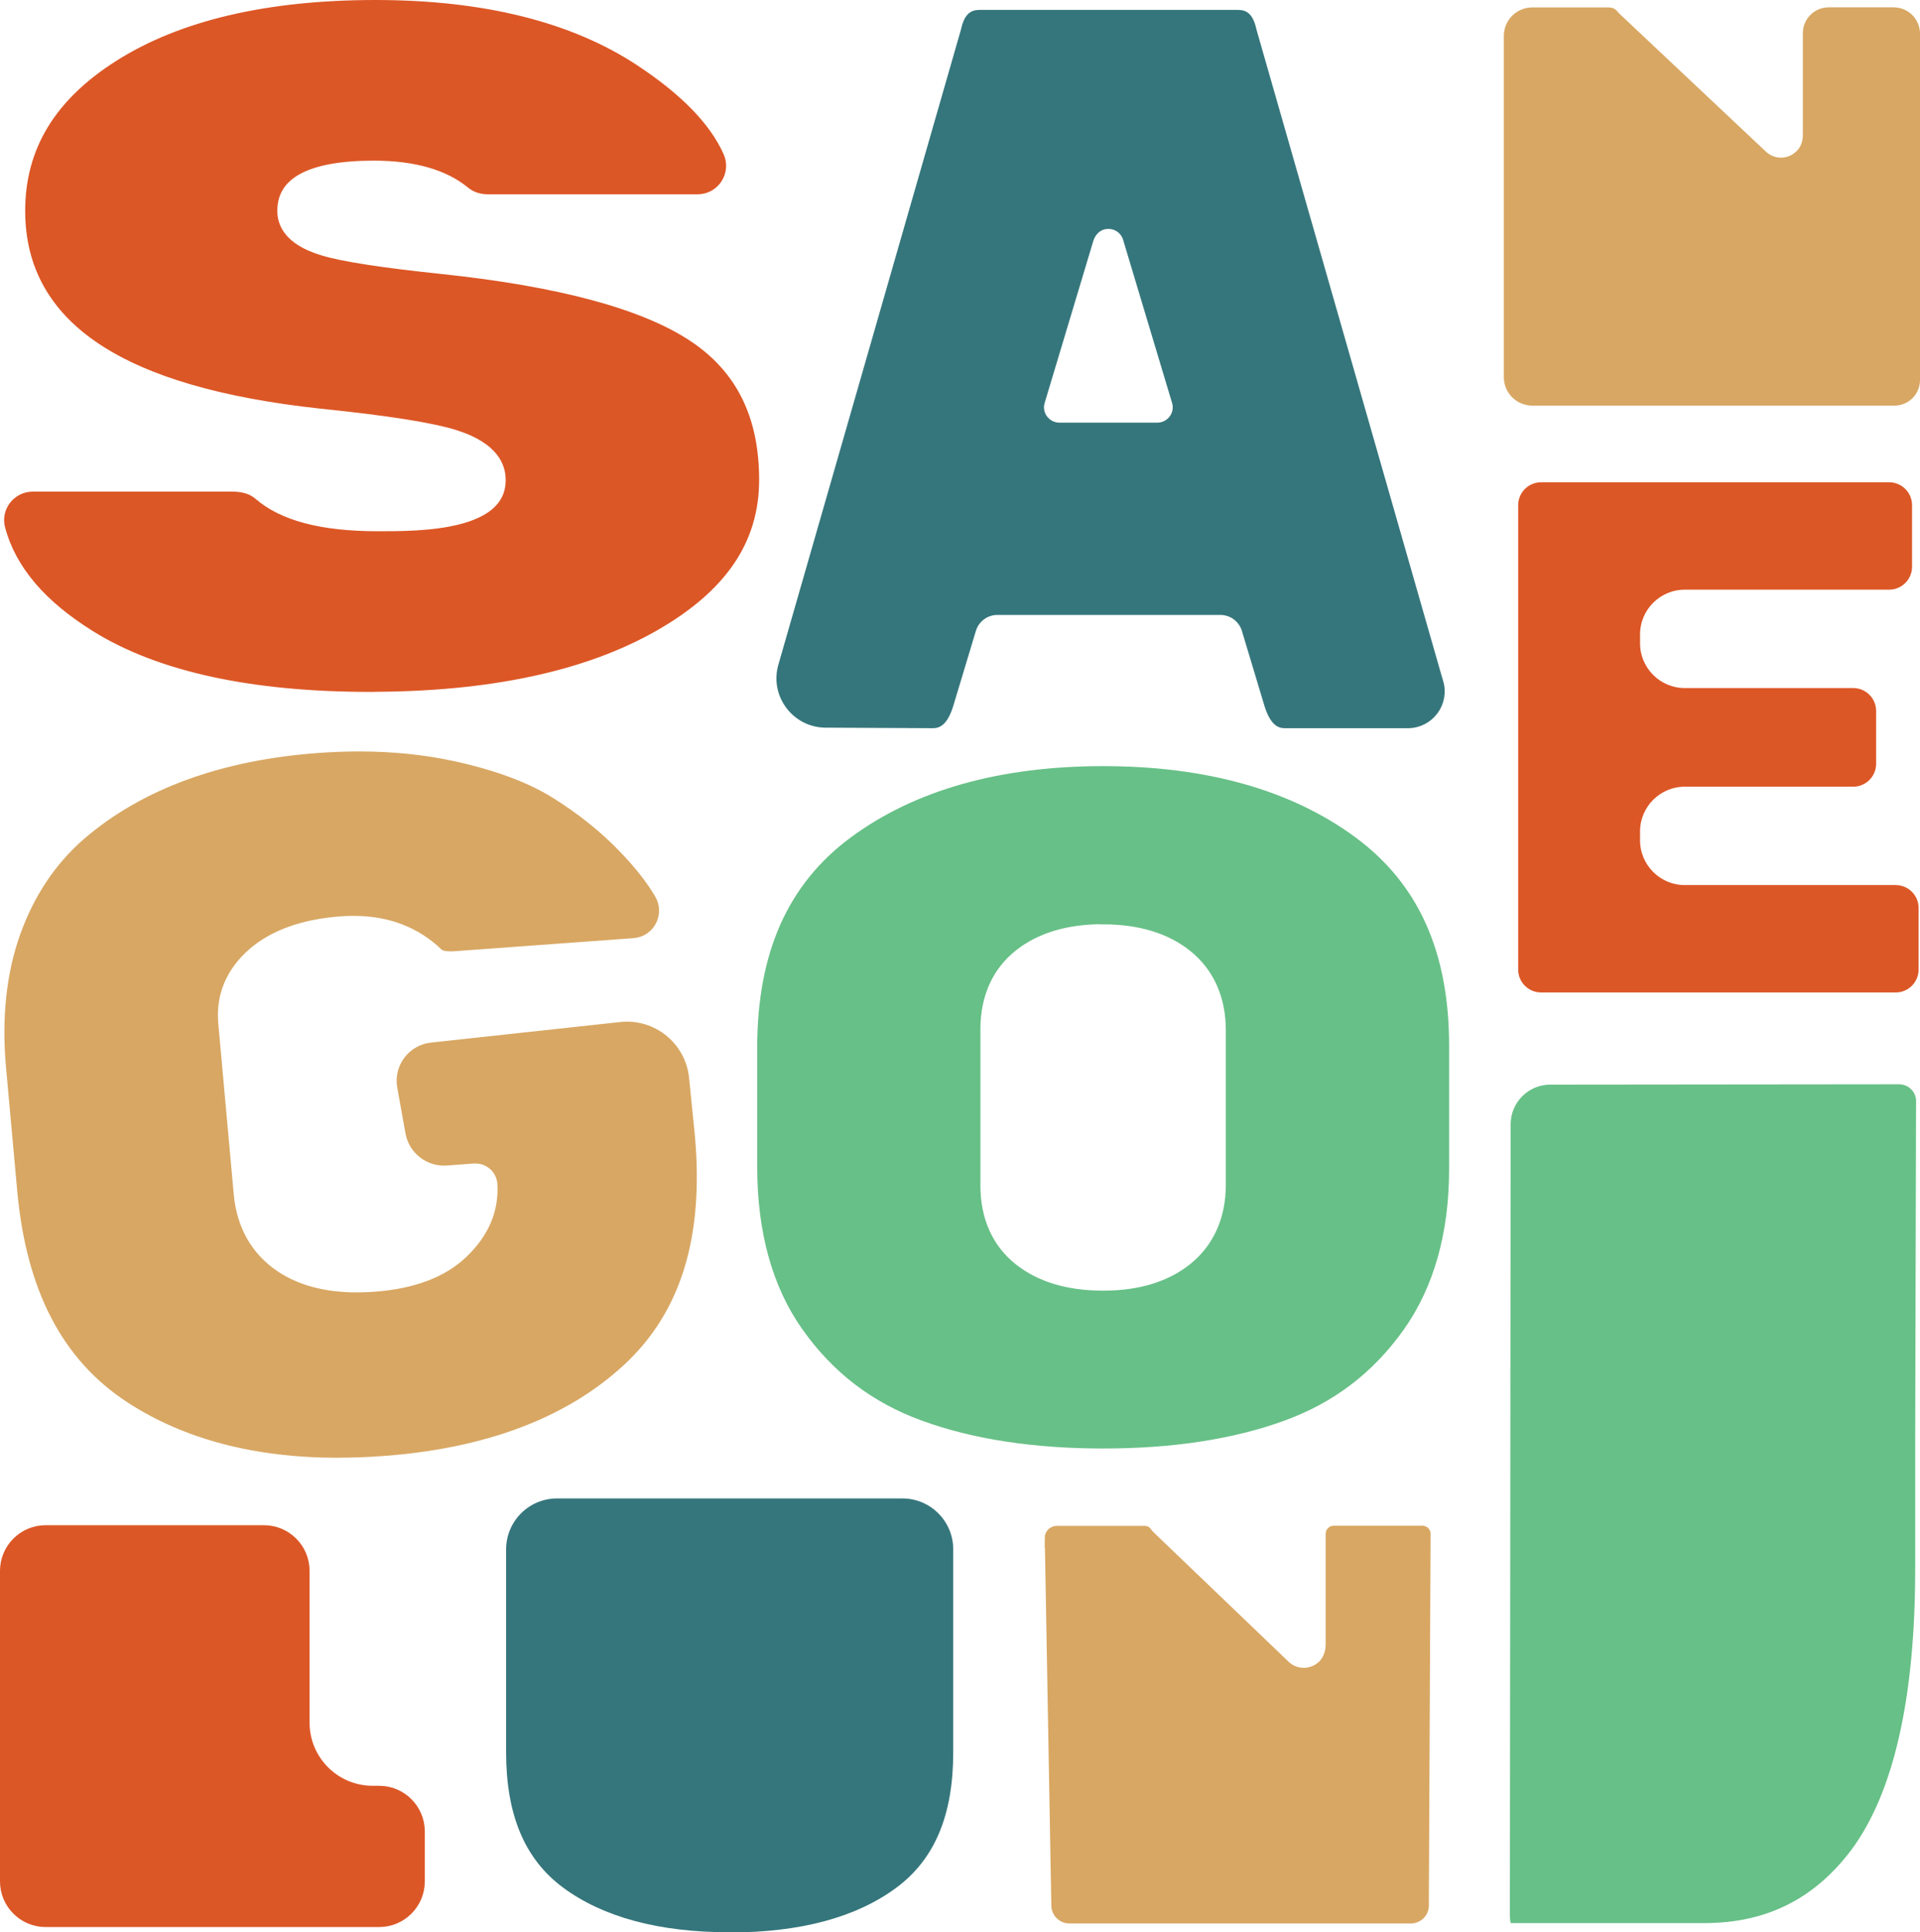 <?xml version="1.0" encoding="UTF-8"?>
<svg id="Layer_2" data-name="Layer 2" xmlns="http://www.w3.org/2000/svg" viewBox="0 0 219.61 220.96">
  <defs>
    <style>
      .cls-1, .cls-2 {
        fill: #67c087;
      }

      .cls-3, .cls-4 {
        fill: #35767c;
      }

      .cls-4 {
        stroke: #35767c;
      }

      .cls-5, .cls-6 {
        fill: #dc5726;
        stroke: #dc5726;
      }

      .cls-7 {
        fill: #d8a763;
        stroke: #d8a763;
      }

      .cls-2 {
        stroke: #67c087;
      }

      .cls-6 {
        stroke-width: .5px;
      }
    </style>
  </defs>
  <g id="Layer_2-2" data-name="Layer 2">
    <g>
      <path class="cls-5" d="m.5,215.15v-35.52c0-2.61,2.12-4.72,4.72-4.72h24.97c2.61,0,4.72,2.12,4.72,4.72v17.36c0,4.27,3.46,7.72,7.72,7.72h.74c2.61,0,4.72,2.12,4.72,4.72v5.71c0,2.61-2.12,4.72-4.72,4.72H5.22c-2.61,0-4.72-2.12-4.72-4.72Z"/>
      <path class="cls-3" d="m83.45,220.96c-8.06,0-14.47-1.72-19.06-5.12-4.37-3.24-6.5-8.3-6.5-15.45v-23.21c0-3.22,2.6-5.83,5.82-5.83h39.49c3.22-.01,5.83,2.6,5.83,5.82v23.22c0,7.16-2.11,12.21-6.49,15.46-4.59,3.41-11.01,5.13-19.08,5.13h-.02Z"/>
      <path class="cls-7" d="m119.99,175.88c0-.49.39-.89.88-.89h10.07c.13,0,.18,0,.34.22.1.14.22.27.34.39l15.43,14.79c.57.55,1.32.83,2.08.83.66,0,1.33-.22,1.89-.67.75-.59,1.11-1.55,1.11-2.5v-12.66c0-.23.19-.42.42-.42h10.16c.23,0,.42.19.42.42l-.2,42.51c0,.86-.7,1.55-1.55,1.55h-39.06c-.86,0-1.55-.68-1.57-1.54l-.75-42.04Z"/>
      <path class="cls-1" d="m172.7,218.98c0,.35.03.66.09.93h22.14c7.09,0,12.6-2.75,16.84-8.39,4.83-6.52,7.29-17.33,7.29-32.13v-14.85l.1-38.64c0-.5-.19-.97-.55-1.33-.37-.38-.88-.58-1.42-.58l-39.87.04c-2.5,0-4.53,2.03-4.53,4.53l-.09,90.43Z"/>
      <path class="cls-6" d="m173.9,110.85v-53.08c0-1.31,1.06-2.37,2.37-2.37h39.81c1.31,0,2.37,1.06,2.37,2.37v7.04c0,1.31-1.06,2.37-2.37,2.37h-23.37c-2.96,0-5.37,2.4-5.37,5.37v1.01c0,2.96,2.4,5.37,5.37,5.37h19.26c1.31,0,2.37,1.06,2.37,2.37v6.04c0,1.31-1.06,2.37-2.37,2.37h-19.26c-2.96,0-5.37,2.4-5.37,5.37v1.01c0,2.96,2.4,5.37,5.37,5.37h24.12c1.31,0,2.37,1.06,2.37,2.37v7.04c0,1.31-1.06,2.37-2.37,2.37h-40.56c-1.31,0-2.37-1.06-2.37-2.37Z"/>
      <path class="cls-7" d="m172.51,43.14V4.1c0-1.52,1.23-2.75,2.75-2.75h8.74c.31,0,.45.07.65.32.09.11.18.21.29.31l16.71,15.73c.57.53,1.31.82,2.06.82.8,0,1.6-.32,2.23-.99.53-.56.77-1.34.77-2.11V3.79c0-1.35,1.1-2.45,2.45-2.45h7.44c1.39,0,2.51,1.13,2.51,2.51v39.61c0,1.34-1.08,2.42-2.42,2.42h-41.43c-1.52,0-2.75-1.23-2.75-2.75Z"/>
      <path class="cls-5" d="m42.37,78.62c-13.54,0-24.12-2.3-31.44-6.85-5.44-3.38-8.7-7.2-9.87-11.6-.46-1.74.88-3.45,2.68-3.45h22.84c1.03,0,1.79.23,2.33.71,3,2.58,7.68,3.82,14.34,3.82,4.9,0,15.09,0,15.09-6.36,0-1.95-1.02-4.6-5.91-6.16-2.78-.88-7.93-1.7-15.75-2.5C14.28,43.8,3.38,36.56,3.38,24.11c0-6.91,3.33-12.38,10.19-16.73C20.76,2.82,30.64.5,42.94.5s22.28,2.49,29.71,7.41c4.94,3.26,8.17,6.58,9.66,9.92.82,1.83-.52,3.89-2.52,3.89-7.38,0-23.93,0-23.93,0-.83,0-1.48-.21-2.04-.68-2.59-2.11-6.31-3.17-11.07-3.17-7.65,0-11.53,2.1-11.53,6.24,0,1.81.95,4.26,5.46,5.59,2.41.72,6.92,1.41,13.78,2.13,13.35,1.41,22.89,3.98,28.35,7.66,5.06,3.41,7.52,8.44,7.52,15.39s-3.71,12.33-11.35,16.73c-8.07,4.65-19.04,7-32.61,7Z"/>
      <path class="cls-4" d="m164.6,78.04c.68,2.37-1.1,4.73-3.56,4.73h-14.05c-.41,0-1.18,0-1.87-2.15l-2.59-8.61c-.39-1.3-1.59-2.19-2.94-2.19h-25.51c-1.36,0-2.55.89-2.94,2.19l-2.61,8.66c-.68,2.1-1.44,2.1-1.85,2.1l-12.25-.06c-3.41-.02-5.86-3.29-4.92-6.56L110.38,3.57c.02-.05.03-.1.04-.16.41-1.78,1.08-1.78,1.8-1.78h29.19c.72,0,1.39,0,1.8,1.78.01.05.03.1.04.16l21.34,74.47Zm-38.38-52.3c-.81.2-1.41.88-1.65,1.68l-5.56,18.51c-.21.68-.08,1.42.35,1.99.43.57,1.1.91,1.81.91h11.21c.71,0,1.38-.34,1.81-.91.43-.57.56-1.31.35-1.99l-5.6-18.65c-.34-1.13-1.5-1.83-2.71-1.54Z"/>
      <path class="cls-7" d="m38.64,166.2c-9.4,0-17.4-2.1-23.76-6.24-7.34-4.77-11.4-12.59-12.42-23.91l-1.27-14c-.51-5.62.03-10.7,1.61-15.08,1.55-4.31,3.95-7.9,7.15-10.67,6.55-5.63,15.48-8.89,26.52-9.7,1.57-.11,3.12-.17,4.62-.17,3.78,0,7.4.37,10.76,1.1,4.62,1.01,8.37,2.4,11.14,4.14,2.86,1.79,5.37,3.8,7.46,5.96,1.78,1.84,3.14,3.56,4.07,5.16.99,1.7-.14,3.85-2.1,3.99l-20.55,1.5c-.13,0-.25.01-.36.01-.51,0-.68-.09-.68-.09-2.73-2.62-6.24-3.97-10.38-3.97-.47,0-.95.02-1.45.05-4.54.33-8.14,1.61-10.71,3.8-2.81,2.4-4.14,5.51-3.82,9.01l1.77,19.55c.36,3.94,2.18,7.12,5.26,9.17,2.47,1.65,5.61,2.48,9.34,2.48.65,0,1.34-.03,2.03-.08,4.67-.34,8.31-1.72,10.81-4.11,2.65-2.53,3.9-5.46,3.71-8.73-.05-.8-.41-1.55-1.02-2.08-.55-.48-1.25-.74-1.98-.74-.07,0-.15,0-.22,0l-3.09.23c-2.03.15-3.85-1.26-4.21-3.27l-.94-5.23c-.4-2.22,1.17-4.31,3.41-4.56l21.66-2.35c3.66-.4,6.95,2.27,7.32,5.93l.66,6.58c1.04,11.45-1.55,19.89-7.9,25.79-6.47,6.01-15.66,9.48-27.31,10.33-1.75.13-3.47.19-5.12.19Z"/>
      <path class="cls-2" d="m126.18,165.14c-7.9,0-14.83-1.06-20.57-3.16-5.58-2.03-9.96-5.38-13.4-10.22-3.38-4.76-5.1-10.92-5.1-18.33v-13.61c0-10.7,3.43-18.43,10.49-23.65,7.24-5.35,16.86-8.06,28.58-8.06s21.34,2.71,28.58,8.06c7.06,5.21,10.49,12.87,10.49,23.42v14.07c0,7.25-1.72,13.33-5.1,18.1-3.44,4.84-7.83,8.19-13.4,10.22-5.75,2.1-12.67,3.16-20.57,3.16Zm0-59.96c-4.22,0-7.68,1.04-10.29,3.11-2.78,2.2-4.25,5.45-4.25,9.4v17.89c0,3.95,1.47,7.2,4.25,9.4,2.6,2.06,6.06,3.11,10.29,3.11s7.7-1.07,10.31-3.18c2.76-2.24,4.22-5.5,4.22-9.43v-17.67c0-3.93-1.46-7.2-4.22-9.43-2.61-2.11-6.08-3.18-10.31-3.18Z"/>
    </g>
  </g>
</svg>